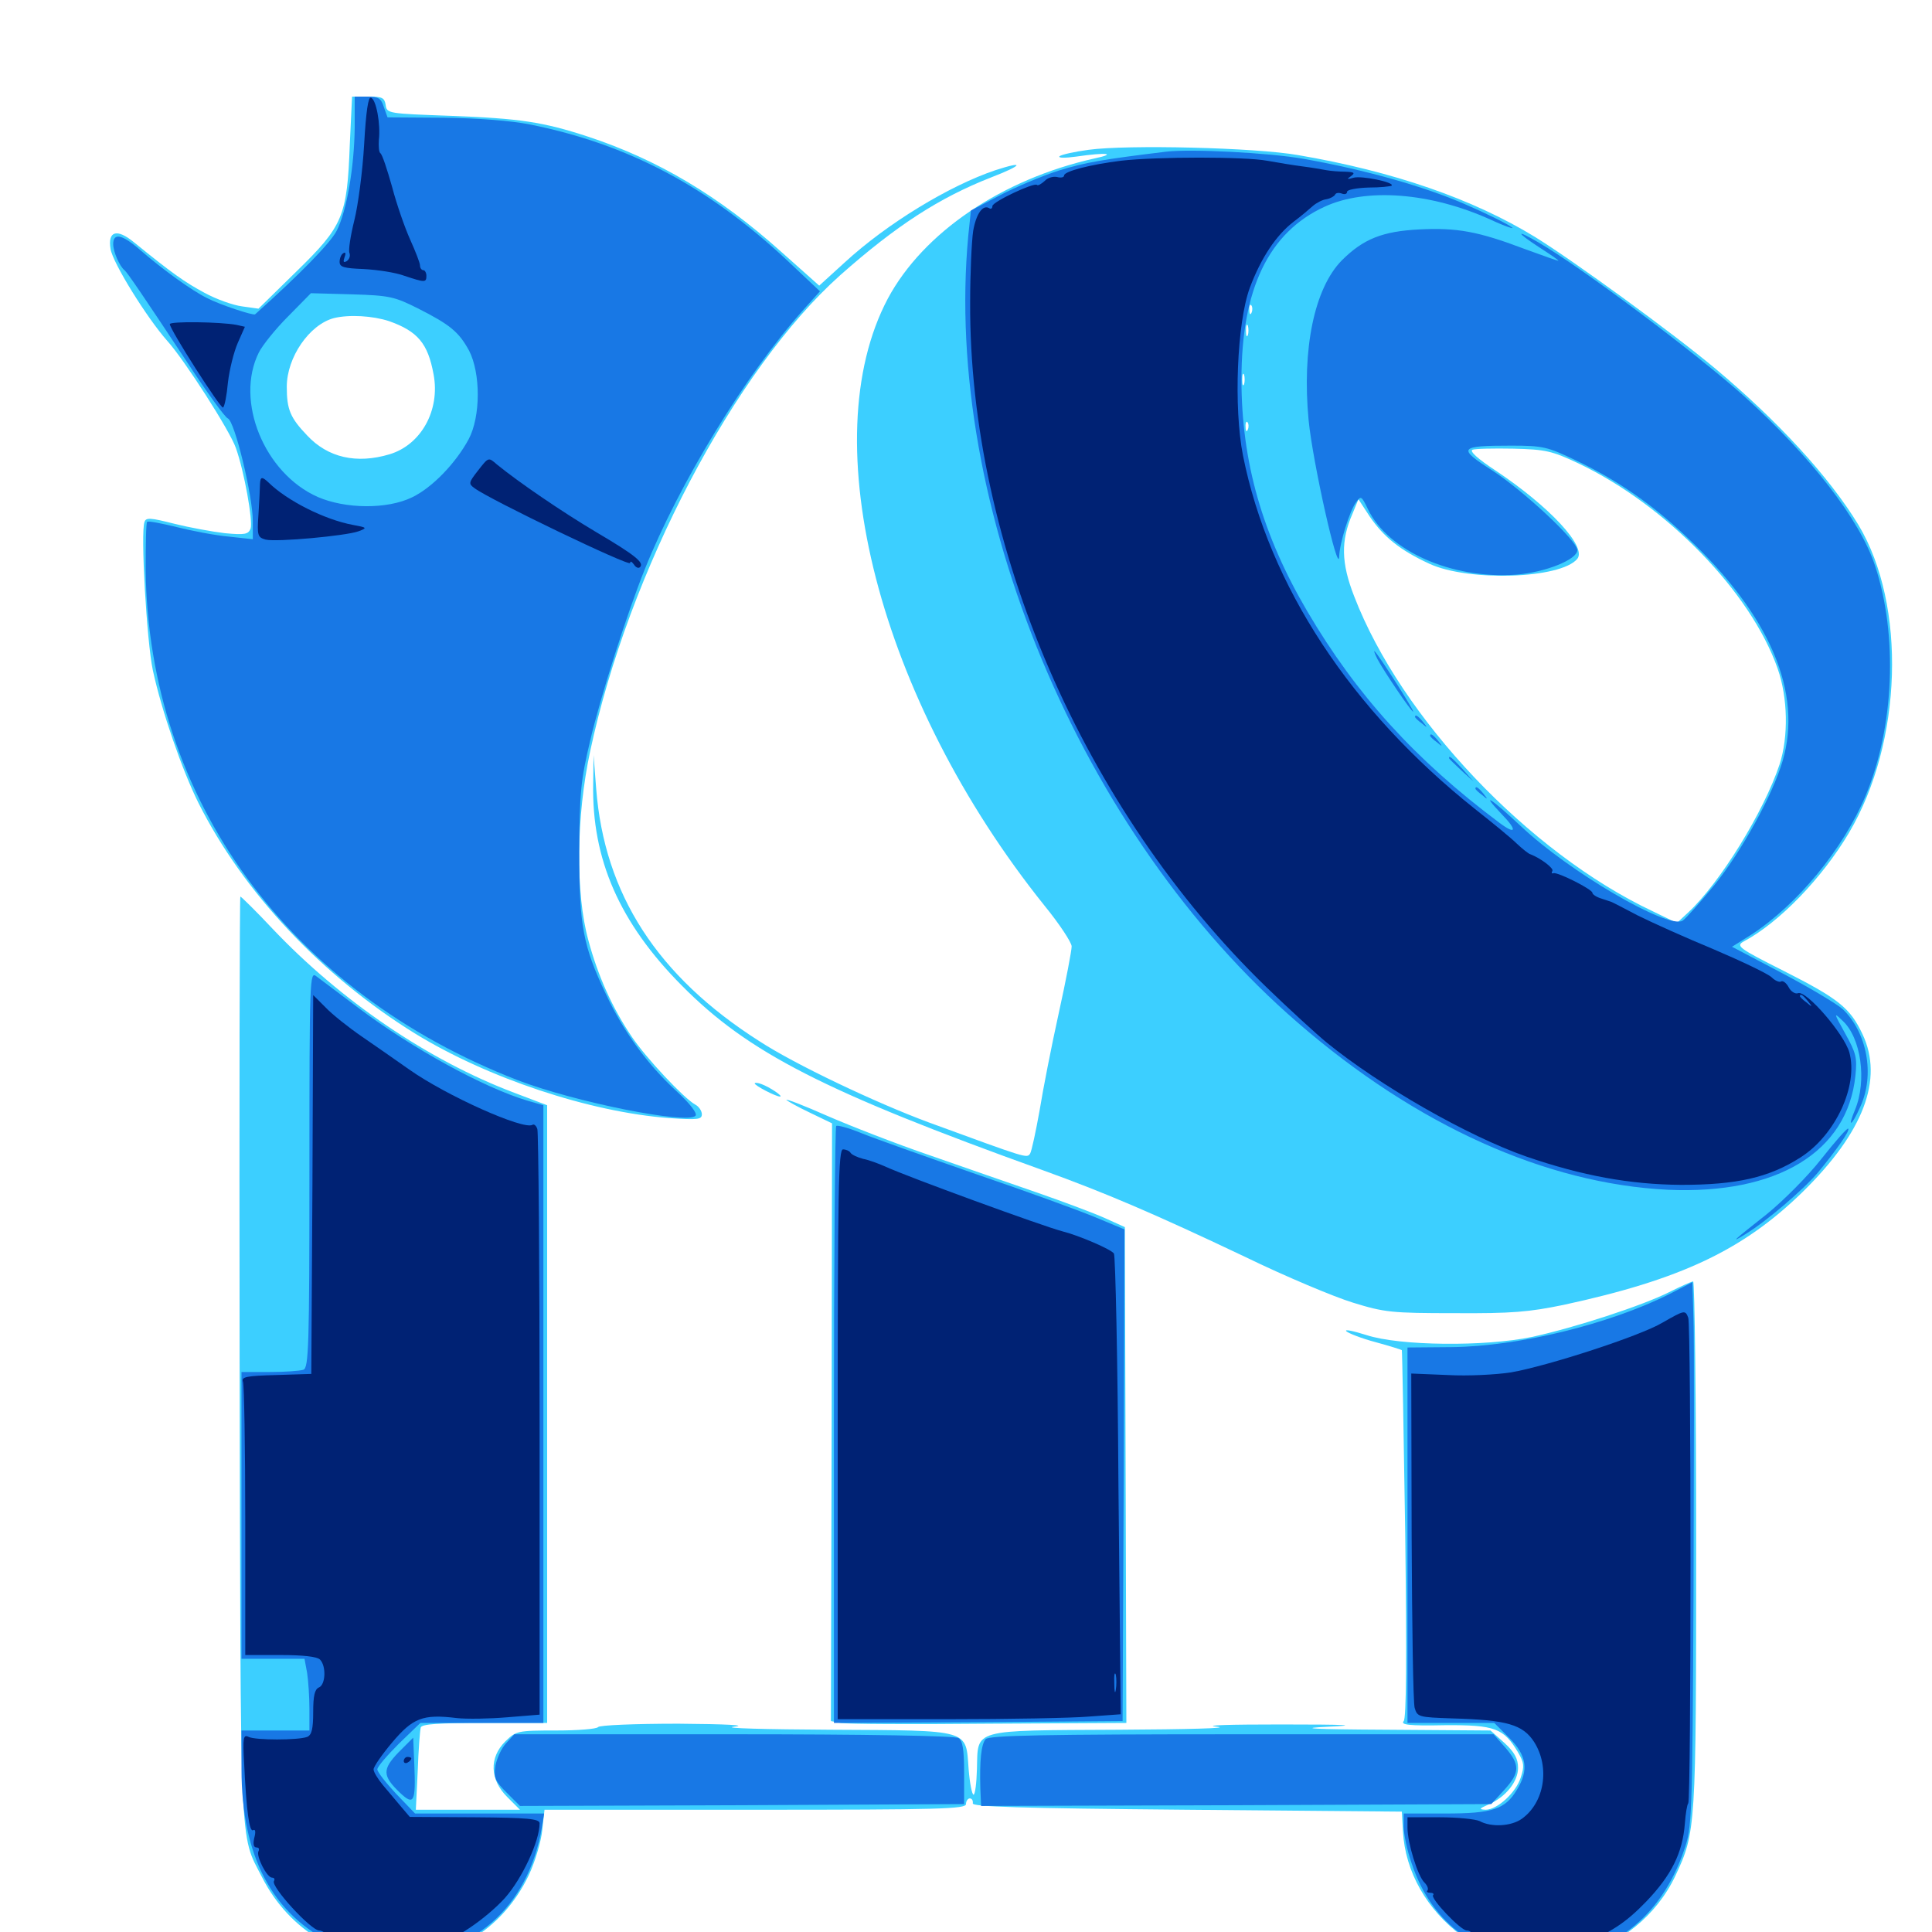 <svg xmlns="http://www.w3.org/2000/svg" viewBox="0 -1000 1000 1000">
	<path fill="#3ccfff" d="M181.055 -925.195C179.688 -887.891 177.539 -883.008 153.516 -859.57L133.789 -840.234L125.391 -841.406C120.703 -841.992 111.914 -845.117 105.859 -848.438C95.703 -853.906 89.258 -858.398 69.336 -874.609C60.547 -881.836 55.664 -880.469 57.227 -871.094C58.398 -863.867 75.977 -835.547 86.523 -823.633C95.508 -813.672 118.945 -777.148 122.07 -768.164C126.367 -756.25 131.055 -730.078 129.688 -726.367C128.516 -723.438 126.758 -723.047 116.406 -724.023C109.766 -724.805 98.047 -726.953 90.234 -728.906C77.93 -732.031 75.586 -732.227 74.805 -729.883C72.656 -724.609 75.977 -667.773 79.102 -653.125C83.594 -632.227 94.336 -601.172 102.734 -584.375C125.977 -538.086 166.797 -494.727 214.844 -465.039C252.344 -441.992 305.078 -424.414 346.289 -421.289C361.133 -420.312 363.281 -420.508 363.281 -423.242C363.281 -425 361.719 -427.344 359.766 -428.32C354.102 -431.445 334.375 -452.344 326.953 -463.477C316.992 -478.125 309.375 -495.117 304.492 -513.477C297.852 -537.695 298.242 -577.539 305.469 -611.133C325.195 -703.906 380.273 -808.789 434.961 -857.617C463.867 -883.203 486.133 -897.656 513.086 -908.203C529.297 -914.453 530.859 -916.992 515.234 -911.914C491.406 -903.906 459.18 -884.375 437.109 -864.062L424.023 -852.148L404.297 -869.727C372.07 -898.633 340.43 -917.383 304.297 -929.297C281.055 -936.914 269.141 -938.672 233.398 -940.039C200.977 -941.211 200.195 -941.211 199.609 -945.703C199.023 -949.414 197.852 -950 190.625 -950H182.227ZM201.367 -833.789C216.211 -828.516 221.484 -822.266 224.414 -806.25C227.93 -787.695 217.969 -769.727 201.562 -764.844C184.57 -759.766 169.727 -763.086 158.984 -774.609C150.195 -783.789 148.438 -788.086 148.438 -799.805C148.438 -815.039 160.156 -832.031 172.852 -835.352C180.859 -837.305 192.969 -836.523 201.367 -833.789ZM563.477 -922.461C556.055 -921.484 549.219 -919.922 548.438 -919.141C547.461 -918.164 551.367 -918.164 557.031 -918.945C572.852 -921.289 578.516 -920.508 566.406 -917.969C518.555 -907.227 477.93 -879.688 459.57 -845.508C420.508 -771.875 455.078 -637.891 540.625 -531.25C548.438 -521.68 554.688 -512.109 554.688 -510.156C554.688 -508.008 551.758 -492.578 548.047 -475.781C544.336 -458.984 539.844 -436.133 538.086 -425.195C536.133 -414.258 533.984 -404.297 533.203 -402.93C531.445 -400.391 532.227 -400.195 480.469 -419.141C453.125 -429.297 411.523 -449.023 392.969 -461.133C340.234 -494.727 312.891 -537.109 308.594 -591.602L307.227 -609.18L307.031 -594.336C306.25 -555.273 320.703 -522.266 352.93 -489.844C387.305 -455.078 426.758 -434.961 539.648 -394.336C572.656 -382.422 598.047 -371.484 644.531 -349.414C665.43 -339.258 690.625 -328.711 700.195 -325.781C716.602 -320.703 720.312 -320.312 752.93 -320.312C782.617 -320.117 791.406 -320.898 809.375 -324.609C869.922 -337.695 902.148 -352.93 933.008 -383.008C964.648 -414.062 975 -441.406 964.062 -464.648C957.617 -478.32 951.758 -483.008 923.242 -497.461C899.609 -509.375 898.438 -510.352 902.539 -512.695C920.898 -522.461 943.164 -545.508 957.031 -568.945C984.766 -615.82 986.914 -686.719 961.914 -728.32C946.875 -753.125 920.117 -782.227 887.891 -809.18C865.234 -828.125 814.453 -865.039 794.531 -877.344C762.305 -897.07 721.094 -911.328 671.875 -919.727C649.805 -923.633 583.398 -925.195 563.477 -922.461ZM647.852 -838.281C647.266 -836.719 646.68 -837.305 646.68 -839.453C646.484 -841.602 647.07 -842.773 647.656 -841.992C648.242 -841.406 648.438 -839.648 647.852 -838.281ZM645.898 -826.562C645.312 -825.195 644.922 -826.172 644.922 -828.906C644.922 -831.641 645.312 -832.617 645.898 -831.445C646.289 -830.078 646.289 -827.734 645.898 -826.562ZM643.945 -801.172C643.359 -799.805 642.969 -800.781 642.969 -803.516C642.969 -806.25 643.359 -807.227 643.945 -806.055C644.336 -804.688 644.336 -802.344 643.945 -801.172ZM645.898 -777.734C645.312 -776.172 644.727 -776.758 644.727 -778.906C644.531 -781.055 645.117 -782.227 645.703 -781.445C646.289 -780.859 646.484 -779.102 645.898 -777.734ZM816.992 -760.156C862.5 -738.477 906.25 -693.555 920.117 -653.906C925.391 -638.867 925.781 -618.75 921.094 -604.297C912.891 -579.688 890.234 -542.969 873.828 -527.734L867.969 -522.266L855.469 -528.32C791.211 -558.594 725.195 -628.32 700.977 -691.211C694.141 -708.594 693.945 -720.117 700 -733.984L703.125 -741.602L708.984 -732.617C716.211 -722.07 724.609 -715.234 739.844 -708.203C760.156 -698.828 807.812 -700.391 816.406 -710.742C821.484 -716.992 801.953 -737.891 773.828 -756.641C765.234 -762.305 760.547 -766.406 762.109 -767.188C763.477 -767.773 773.047 -767.969 783.203 -767.773C800 -767.383 803.32 -766.602 816.992 -760.156ZM124.023 -297.266C124.609 -37.305 123.828 -51.367 135.547 -28.516C164.844 29.297 245.703 28.906 273.633 -29.297C276.953 -36.328 280.078 -46.875 280.664 -52.734L281.836 -63.281H390.82C486.523 -63.281 500 -63.672 500 -66.211C500 -67.773 500.977 -69.141 501.953 -69.141C503.125 -69.141 503.711 -67.969 503.516 -66.602C503.125 -64.844 526.562 -64.062 614.258 -63.281L725.586 -62.305L726.172 -51.953C727.344 -31.25 738.477 -11.523 756.641 1.953C792.188 28.32 847.266 12.891 867.188 -29.102C877.734 -51.758 877.93 -52.93 877.93 -200.391C877.93 -275.391 877.148 -336.719 876.367 -336.719C875.586 -336.719 869.922 -334.18 863.672 -331.055C850 -324.219 815.43 -312.891 792.969 -308.008C768.75 -302.93 724.414 -303.32 707.227 -308.984C700.391 -311.133 695.703 -312.109 696.875 -310.938C697.852 -309.961 704.688 -307.227 712.109 -305.273C719.336 -303.32 725.391 -301.367 725.586 -301.172C725.781 -300.781 726.562 -258.008 727.344 -206.055C728.125 -141.406 727.93 -110.742 726.562 -109.18C724.805 -107.227 729.297 -106.641 747.852 -107.031C773.828 -107.227 778.32 -105.469 785.742 -92.969C788.867 -87.695 789.062 -85.742 787.109 -79.883C784.57 -72.07 775 -63.281 768.945 -63.281C765.234 -63.477 765.625 -63.867 770.508 -66.016C779.492 -69.922 785.742 -77.93 785.742 -84.961C785.742 -89.648 783.984 -92.969 778.711 -97.852L771.484 -104.297L718.359 -104.688C678.711 -104.883 670.898 -105.469 687.5 -106.25C704.102 -107.031 697.656 -107.422 663.086 -107.422C636.523 -107.422 622.07 -107.031 629.883 -106.25C637.5 -105.469 614.453 -104.883 578.906 -104.688C502.344 -104.297 506.25 -105.273 505.664 -84.375C505.469 -76.953 504.688 -71.094 503.906 -71.094C503.125 -71.094 501.953 -76.953 501.367 -84.18C499.805 -105.078 503.125 -104.297 429.883 -104.688C395.898 -104.883 373.438 -105.469 379.883 -106.25C387.305 -107.031 376.367 -107.617 351.172 -107.812C328.125 -107.812 310.156 -107.031 309.57 -106.055C308.789 -105.078 299.023 -104.297 287.891 -104.297C267.773 -104.297 267.188 -104.102 261.523 -98.633C253.125 -90.234 253.516 -78.906 262.5 -69.922L269.141 -63.281H242.188H215.234L216.211 -83.398C216.602 -94.336 217.383 -104.492 217.773 -105.859C218.359 -107.617 226.758 -108.203 250.977 -108.203H283.203V-267.969V-427.93L266.211 -434.375C221.68 -451.172 176.367 -482.031 141.016 -519.336C132.422 -528.516 124.805 -535.938 124.414 -535.938C124.023 -535.938 123.828 -428.516 124.023 -297.266ZM349.023 -105.078C349.805 -105.664 348.633 -106.25 346.484 -106.055C344.336 -106.055 343.75 -105.469 345.312 -104.883C346.68 -104.297 348.438 -104.492 349.023 -105.078ZM390.625 -439.258C390.625 -438.086 401.562 -432.422 403.711 -432.422C405.664 -432.422 398.438 -437.305 394.141 -438.867C392.188 -439.648 390.625 -439.648 390.625 -439.258ZM407.031 -430.664C407.617 -430.078 413.086 -426.953 419.336 -424.023L430.664 -418.555L430.469 -263.867L430.078 -109.18L435.156 -108.203C437.891 -107.617 472.266 -107.422 511.523 -107.812L583.008 -108.203L582.617 -236.523L582.227 -364.844L571.875 -369.531C566.211 -372.07 550.586 -377.93 537.109 -382.617C523.633 -387.305 498.633 -395.898 481.445 -401.953C464.258 -407.812 440.234 -417.188 428.125 -422.461C416.211 -427.734 406.641 -431.445 407.031 -430.664Z"/>
	<path fill="#1878e5" d="M183.594 -933.984C183.398 -913.867 179.492 -890.625 174.219 -880.469C171.094 -874.414 155.859 -858.594 132.031 -837.305C131.25 -836.523 113.477 -842.383 107.227 -845.703C99.219 -849.609 84.18 -860.547 72.656 -870.508C63.281 -878.711 58.594 -879.688 58.594 -873.633C58.594 -869.727 61.914 -862.109 64.453 -860.156C66.016 -858.789 73.633 -847.656 96.484 -813.086C106.836 -797.266 116.406 -783.984 117.969 -783.398C121.484 -782.031 130.859 -743.164 130.859 -730.273V-720.898L118.359 -722.266C111.523 -722.852 99.414 -725.195 91.602 -727.148C83.594 -729.102 76.758 -730.469 76.172 -729.883C75.586 -729.297 75.391 -718.164 75.391 -705.273C76.758 -586.328 149.414 -486.719 268.164 -440.82C297.852 -429.492 355.469 -417.969 359.961 -422.461C361.133 -423.633 357.227 -428.711 349.805 -435.547C334.961 -449.219 322.656 -466.211 313.672 -485.352C301.758 -510.352 299.805 -520.898 299.805 -559.375C300 -589.648 300.586 -596.094 305.469 -616.602C310.547 -638.477 324.609 -682.812 333.789 -705.469C351.562 -749.805 385.742 -805.859 415.82 -839.648L424.414 -849.219L407.422 -865.234C366.406 -903.516 325 -925.391 274.414 -935.547C264.844 -937.5 247.266 -938.867 229.688 -939.062L200.586 -939.258L198.633 -944.727C197.266 -949.023 195.898 -950 190.234 -950H183.594ZM216.211 -840.43C233.203 -831.836 237.5 -828.125 242.773 -818.555C248.828 -806.836 248.828 -784.375 242.578 -772.656C235.938 -760.352 223.828 -747.656 213.281 -742.578C200.391 -736.328 178.906 -736.523 164.453 -742.773C136.719 -755.078 121.484 -792.578 133.984 -817.578C135.742 -821.094 142.383 -829.492 149.023 -836.133L160.938 -848.242L182.031 -847.656C201.562 -847.07 204.102 -846.484 216.211 -840.43ZM603.516 -921.484C571.484 -917.578 561.914 -916.016 548.047 -911.719C539.453 -908.984 525.586 -903.125 517.383 -898.828L502.539 -891.016L501.172 -877.93C488.086 -738.086 559.375 -567.773 671.68 -470.703C733.203 -417.383 800.195 -387.305 863.281 -384.18C919.922 -381.641 956.25 -403.711 960.352 -443.164C961.328 -452.539 960.742 -454.883 955.078 -465.039C949.023 -475.977 949.023 -476.172 953.711 -471.68C963.281 -462.891 966.406 -440.625 960.156 -425.586C956.055 -415.82 958.398 -416.992 962.891 -427.148C970.508 -443.75 966.406 -465.625 953.711 -477.734C950.586 -480.469 936.523 -488.867 922.461 -496.289L896.484 -509.961L906.445 -516.211C930.469 -531.836 954.102 -560.742 965.625 -588.086C980.469 -623.633 982.422 -671.289 970.508 -707.227C962.695 -731.055 937.305 -763.672 902.734 -794.922C877.734 -817.383 818.359 -861.719 796.484 -874.414C784.18 -881.641 784.57 -879.883 796.875 -871.875C802.344 -868.359 806.641 -865.43 806.641 -865.039C806.641 -864.844 798.828 -867.578 789.258 -871.094C765.039 -880.273 754.102 -882.227 734.57 -881.25C715.625 -880.273 705.664 -876.367 694.531 -865.234C680.273 -850.781 673.828 -819.336 677.344 -782.422C679.492 -760.547 692.773 -701.562 693.164 -711.914C693.359 -718.945 698.633 -735.547 701.758 -739.844C704.492 -743.555 704.688 -743.359 708.008 -736.523C718.359 -714.844 751.367 -700.195 784.57 -702.539C799.805 -703.711 816.406 -710.352 816.406 -715.234C816.406 -720.117 788.672 -745.898 772.461 -756.445C754.102 -768.164 755.078 -769.336 782.227 -769.336C798.438 -769.336 800.977 -768.75 815.234 -761.914C836.719 -751.758 854.883 -739.258 873.242 -721.875C916.016 -681.641 933.203 -641.602 922.656 -606.055C917.578 -588.672 901.367 -559.18 887.305 -541.797C879.883 -532.812 872.656 -524.609 870.898 -523.438C863.281 -518.945 812.305 -548.633 787.109 -572.461C771.68 -586.914 765.82 -590.625 777.344 -578.516C785.547 -570.117 784.766 -567.578 775.977 -574.219C732.617 -606.641 702.148 -640.234 676.758 -683.398C653.32 -723.242 642.578 -761.133 642.578 -803.516C642.578 -850.391 656.641 -879.688 685.547 -892.969C707.031 -902.93 740.43 -900.391 771.484 -886.328C779.492 -882.617 784.57 -881.055 782.422 -882.422C780.469 -883.984 769.531 -889.453 758.203 -894.336C737.109 -903.516 706.641 -912.109 674.805 -917.773C657.227 -920.898 616.602 -923.047 603.516 -921.484ZM712.891 -658.984C716.406 -652.344 730.469 -631.641 731.445 -631.641C732.422 -631.641 713.672 -660.938 711.523 -662.891C710.938 -663.477 711.523 -661.719 712.891 -658.984ZM732.422 -628.906C732.422 -628.516 733.984 -626.953 735.938 -625.586C738.867 -623.047 739.062 -623.242 736.523 -626.367C733.984 -629.492 732.422 -630.469 732.422 -628.906ZM740.234 -619.141C740.234 -618.75 741.797 -617.188 743.75 -615.82C746.68 -613.281 746.875 -613.477 744.336 -616.602C741.797 -619.727 740.234 -620.703 740.234 -619.141ZM750 -607.617C750 -607.227 752.93 -604.492 756.445 -601.172L762.695 -595.508L757.031 -601.953C751.562 -607.812 750 -609.18 750 -607.617ZM763.672 -591.797C763.672 -591.406 765.234 -589.844 767.188 -588.477C770.117 -585.938 770.312 -586.133 767.773 -589.258C765.234 -592.383 763.672 -593.359 763.672 -591.797ZM160.156 -394.727C160.156 -303.125 159.766 -291.992 157.031 -291.016C155.273 -290.43 147.461 -289.844 139.453 -289.844H125V-215.625V-141.406H141.406H157.617L158.984 -133.984C159.57 -130.078 160.156 -121.68 160.156 -115.625V-104.297H142.578H125V-84.375C125 -39.062 141.016 -8.984 172.852 6.25C184.961 12.305 188.086 12.891 203.516 12.891C244.336 12.891 273.242 -12.305 280.469 -54.102L281.641 -61.328H248.242H214.844L205.078 -71.484C199.805 -77.148 195.312 -82.812 195.312 -84.18C195.312 -85.547 200.391 -91.406 206.445 -97.461L217.578 -108.203H249.414H281.25V-267.969V-427.93L273.047 -430.273C250.195 -437.109 213.281 -457.422 185.742 -478.125C175.586 -485.742 165.82 -493.164 163.672 -494.727C160.352 -497.266 160.156 -494.141 160.156 -394.727ZM432.812 -417.188C432.227 -416.602 431.641 -346.875 431.641 -262.109V-108.203L506.445 -108.594L581.055 -109.18L581.641 -236.523L582.031 -363.672L566.992 -369.922C558.594 -373.438 530.664 -383.594 504.883 -392.383C479.102 -401.367 452.539 -410.742 445.898 -413.477C439.258 -416.211 433.398 -417.773 432.812 -417.188ZM942.773 -400.195C935.742 -391.211 923.047 -378.516 914.648 -371.68C897.07 -357.812 895.117 -356.055 903.32 -361.133C914.258 -367.773 933.398 -384.18 941.016 -393.164C950.977 -405.273 957.617 -414.844 956.641 -415.82C956.25 -416.406 950 -409.375 942.773 -400.195ZM864.258 -330.273C833.203 -314.648 786.133 -303.125 751.562 -302.734L728.516 -302.539V-205.469V-108.203H750.977H773.438L781.25 -100.391C790.234 -91.406 791.406 -83.789 785.156 -73.633C779.102 -63.477 772.461 -61.328 748.047 -61.328H726.562V-54.492C726.562 -50.586 728.32 -42.188 730.664 -35.547C741.211 -3.711 765.82 13.867 798.828 13.477C833.398 13.086 859.766 -7.227 871.68 -42.383C875.781 -54.102 875.977 -58.008 876.562 -175.586C876.758 -242.188 876.953 -305.664 876.562 -316.406L875.977 -336.328ZM261.914 -97.656C259.57 -95.117 257.227 -90.039 256.445 -86.133C255.469 -79.883 256.25 -78.125 262.305 -72.07L269.141 -65.234L384.18 -65.625L499.023 -66.211V-82.422C499.023 -94.727 498.242 -99.023 496.094 -100.391C494.336 -101.562 447.656 -102.344 379.688 -102.344H266.211ZM510.156 -99.805C507.812 -97.07 507.031 -88.477 507.422 -74.414L507.812 -65.234L639.844 -65.625L771.875 -66.211L778.516 -73.438C786.719 -82.422 786.914 -86.523 779.102 -95.508L773.047 -102.344H642.578C539.844 -102.344 511.719 -101.758 510.156 -99.805ZM206.25 -92.969C197.852 -84.18 197.852 -80.859 207.031 -72.07C214.258 -65.234 215.234 -67.188 214.453 -86.523L213.867 -100.586Z"/>
	<path fill="#002274" d="M188.477 -925.195C187.695 -911.523 185.352 -893.75 183.398 -885.938C181.445 -878.125 180.273 -870.508 180.859 -869.141C181.445 -867.578 180.859 -865.82 179.492 -864.844C177.734 -863.867 177.539 -864.453 178.32 -866.797C179.102 -868.75 178.906 -869.727 177.734 -868.945C176.562 -868.359 175.781 -866.211 175.781 -864.453C175.781 -861.719 178.125 -861.133 188.281 -860.742C195.312 -860.352 204.688 -858.984 209.375 -857.227C219.922 -853.711 220.703 -853.711 220.703 -857.227C220.703 -858.789 219.922 -860.156 219.141 -860.156C218.164 -860.156 217.383 -861.328 217.383 -862.695C217.383 -863.867 215.039 -869.922 212.305 -875.977C209.57 -882.031 205.273 -894.336 202.93 -903.32C200.391 -912.305 197.852 -920.117 196.875 -920.703C196.094 -921.289 195.898 -924.414 196.094 -927.539C197.07 -935.742 194.727 -948.633 191.992 -949.414C190.625 -950 189.453 -942.578 188.477 -925.195ZM580.078 -916.797C564.453 -914.844 550.781 -911.328 550.781 -909.18C550.781 -908.203 549.219 -907.812 547.07 -908.398C545.117 -908.789 542.188 -908.008 540.625 -906.25C538.867 -904.688 537.109 -903.711 536.719 -904.297C535.156 -905.664 513.672 -895.508 513.672 -893.359C513.672 -892.188 512.891 -891.602 512.109 -892.188C508.789 -894.336 505.273 -889.453 503.711 -880.469C502.93 -875.195 502.148 -858.594 502.148 -843.555C501.562 -717.773 560.938 -580.664 655.469 -489.062C667.188 -477.734 681.25 -464.844 686.719 -460.352C714.062 -438.086 759.766 -411.914 790.039 -401.367C818.945 -391.406 843.75 -386.914 870.117 -386.719C898.828 -386.719 915.625 -390.43 932.031 -400.977C950 -412.5 961.914 -437.891 957.227 -455.273C954.492 -464.844 934.961 -487.5 930.664 -485.938C929.297 -485.352 926.953 -486.719 925.781 -489.062C924.609 -491.211 922.852 -492.578 921.875 -491.992C921.094 -491.406 918.75 -492.383 916.992 -494.141C915.234 -495.898 901.758 -502.344 887.109 -508.594C872.461 -514.648 854.688 -522.656 847.656 -526.172C840.625 -529.883 834.57 -533.008 833.984 -533.203L828.711 -534.961C826.172 -535.742 824.219 -537.109 824.219 -537.891C824.219 -539.648 806.445 -548.633 804.102 -548.047C803.125 -547.656 802.93 -548.242 803.516 -549.219C804.297 -550.586 797.656 -555.664 792.188 -557.812C791.211 -558.008 788.086 -560.547 785.156 -563.281C782.422 -566.016 772.656 -574.023 763.477 -581.25C699.219 -632.422 656.836 -696.875 643.359 -764.258C638.477 -789.062 640.234 -832.812 646.875 -850.977C652.734 -866.602 660.547 -878.32 669.727 -885.352C673.438 -888.086 677.734 -891.797 679.492 -893.359C681.25 -894.922 684.57 -896.68 686.523 -896.875C688.672 -897.266 690.625 -898.438 691.016 -899.219C691.406 -900.195 692.969 -900.391 694.531 -899.805C696.094 -899.219 697.266 -899.609 697.266 -900.781C697.266 -901.758 702.148 -902.734 708.398 -902.93C714.453 -902.93 719.727 -903.516 720.312 -903.906C721.875 -905.664 704.688 -909.18 700.586 -908.008C697.266 -907.031 696.875 -907.227 699.219 -908.789C701.562 -910.547 700.977 -910.938 696.289 -911.133C693.164 -911.133 688.672 -911.523 686.523 -911.914C684.375 -912.305 678.906 -913.281 674.219 -913.867C669.531 -914.453 661.328 -915.82 655.859 -916.797C644.531 -918.945 598.828 -918.945 580.078 -916.797ZM935.742 -481.836C938.281 -478.711 938.086 -478.516 935.156 -481.055C933.203 -482.422 931.641 -483.984 931.641 -484.375C931.641 -485.938 933.203 -484.961 935.742 -481.836ZM87.891 -832.227C87.891 -829.492 114.258 -788.281 115.43 -789.062C116.211 -789.453 117.383 -795.312 117.969 -801.953C118.75 -808.789 121.094 -817.969 123.047 -822.461L126.758 -830.859L122.461 -831.836C114.258 -833.398 87.891 -833.789 87.891 -832.227ZM247.266 -756.25C242.578 -750.195 242.383 -749.609 245.703 -747.266C253.125 -741.602 326.172 -706.445 326.172 -708.594C326.172 -709.766 326.953 -709.375 328.125 -707.812C329.102 -706.25 330.469 -705.664 331.25 -706.445C333.594 -708.789 328.711 -712.695 308.203 -724.805C290.82 -735.156 268.75 -750.195 257.227 -759.57C252.734 -763.477 252.93 -763.477 247.266 -756.25ZM134.57 -749.414C134.57 -747.461 134.18 -740.43 133.789 -733.789C133.008 -722.656 133.398 -721.875 137.5 -720.703C143.164 -719.336 179.102 -722.656 185.547 -725C190.234 -726.758 190.039 -726.953 182.617 -728.32C167.969 -731.055 148.633 -740.82 139.062 -750.195C135.547 -753.516 134.766 -753.32 134.57 -749.414ZM161.719 -386.914L161.133 -288.867L142.969 -288.281C127.344 -287.891 124.805 -287.305 125.781 -284.766C126.367 -283.008 126.953 -250.586 126.953 -212.5V-143.359H145.117C156.641 -143.359 164.062 -142.578 165.625 -141.016C168.945 -137.695 168.555 -127.93 165.039 -126.562C162.891 -125.586 162.109 -122.266 162.109 -113.867C162.109 -105.078 161.328 -101.953 158.984 -100.977C154.297 -99.219 132.227 -99.219 128.711 -100.977C125.977 -102.344 125.586 -100.781 126.367 -87.305C127.539 -62.305 129.102 -51.367 131.055 -52.734C132.227 -53.32 132.422 -51.758 131.641 -48.828C130.859 -45.508 131.25 -43.75 132.812 -43.75C133.984 -43.75 134.375 -42.969 133.789 -41.797C132.422 -39.453 138.086 -28.125 140.82 -28.125C141.992 -28.125 142.383 -27.344 141.797 -26.367C140.039 -23.633 160.938 -0.781 165.234 -0.781C166.406 -0.781 168.555 0.391 169.922 1.953C171.094 3.516 173.438 4.297 175 3.711C176.562 3.125 177.734 3.711 177.734 4.883C177.734 6.055 179.102 6.445 181.055 5.664C183.008 4.883 183.789 5.273 183.008 6.445C182.031 7.812 183.203 8.203 185.938 7.422C188.477 6.836 189.648 7.227 188.867 8.398C187.891 9.766 192.773 10.352 203.711 9.766C212.5 9.375 220.117 8.984 220.703 8.789C221.289 8.594 222.266 8.594 223.242 8.789C224.023 8.789 224.609 8.203 224.609 7.031C224.609 6.055 225.977 5.078 227.734 5.078C233.984 5.078 251.562 -6.836 261.328 -17.578C270.312 -27.734 279.297 -47.07 279.297 -56.25C279.297 -58.594 273.047 -59.18 245.703 -59.375L212.109 -59.57L207.617 -64.844C205.078 -67.773 200.977 -72.852 198.242 -75.977C195.508 -79.297 193.359 -82.812 193.359 -84.18C193.359 -85.547 197.656 -91.797 202.93 -98.047C213.672 -110.742 218.75 -112.891 236.328 -110.742C241.406 -110.156 253.32 -110.352 262.5 -111.133L279.297 -112.5V-262.5C279.297 -345.117 278.711 -413.867 278.125 -415.625C277.539 -417.383 276.367 -418.359 275.586 -417.773C270.898 -415.039 231.055 -432.812 211.719 -446.484C205.078 -451.172 194.141 -458.789 187.305 -463.477C180.469 -468.164 171.875 -475 168.555 -478.516L162.109 -484.961ZM433.594 -257.617V-110.156H490.82C522.07 -110.156 555.078 -110.742 563.867 -111.523L580.078 -112.695L578.906 -230.859C578.516 -295.898 577.344 -350 576.562 -351.172C575.195 -353.32 558.398 -360.547 549.805 -362.695C539.453 -365.43 469.336 -391.016 458.008 -396.289C454.883 -397.656 449.805 -399.609 446.68 -400.195C443.75 -400.977 440.82 -402.344 440.234 -403.32C439.648 -404.297 437.891 -405.078 436.328 -405.078C433.984 -405.078 433.594 -384.766 433.594 -257.617ZM577.539 -125.391C577.148 -122.852 576.758 -124.414 576.758 -128.711C576.562 -133.008 576.953 -134.961 577.539 -133.203C577.93 -131.25 577.93 -127.734 577.539 -125.391ZM860.547 -315.43C849.219 -308.594 801.172 -292.969 782.031 -289.648C774.414 -288.477 759.766 -287.695 749.414 -288.281L730.469 -289.062L730.664 -204.883C730.859 -158.789 731.445 -118.75 732.227 -116.016C733.594 -111.328 734.18 -111.133 751.953 -110.547C779.883 -109.766 788.281 -107.422 794.141 -98.242C802.344 -85.156 799.414 -66.992 787.695 -58.594C782.227 -54.688 771.875 -54.102 765.82 -57.422C763.672 -58.398 754.492 -59.375 745.312 -59.375H728.516V-53.906C728.516 -46.289 733.789 -28.906 737.305 -25.586C738.867 -24.023 739.453 -22.266 738.867 -21.484C738.086 -20.898 738.867 -20.312 740.234 -20.312C741.602 -20.312 742.383 -19.727 741.797 -19.141C740.039 -17.578 756.055 -0.781 759.18 -0.781C760.547 -0.781 761.719 0 761.719 1.172C761.719 2.148 764.062 3.125 766.797 3.125C769.531 3.125 771.094 3.906 770.508 5.078C769.727 6.25 770.703 6.445 772.656 5.664C774.805 4.883 775.586 5.078 774.805 6.445C773.828 7.812 774.805 8.203 777.344 7.617C779.492 7.031 781.25 7.422 781.25 8.594C781.25 11.133 810.156 9.961 817.383 7.031C833.789 0.195 841.211 -4.492 852.148 -15.82C865.234 -29.492 870.898 -41.016 872.07 -56.055C872.461 -61.328 873.242 -66.016 873.828 -66.602C875.391 -68.164 875.391 -314.062 873.828 -317.969C872.266 -322.07 871.875 -321.875 860.547 -315.43ZM208.984 -88.477C208.984 -89.648 209.961 -90.625 210.938 -90.625C212.109 -90.625 212.891 -90.234 212.891 -89.844C212.891 -89.258 212.109 -88.281 210.938 -87.695C209.961 -87.109 208.984 -87.5 208.984 -88.477Z"/>
</svg>
